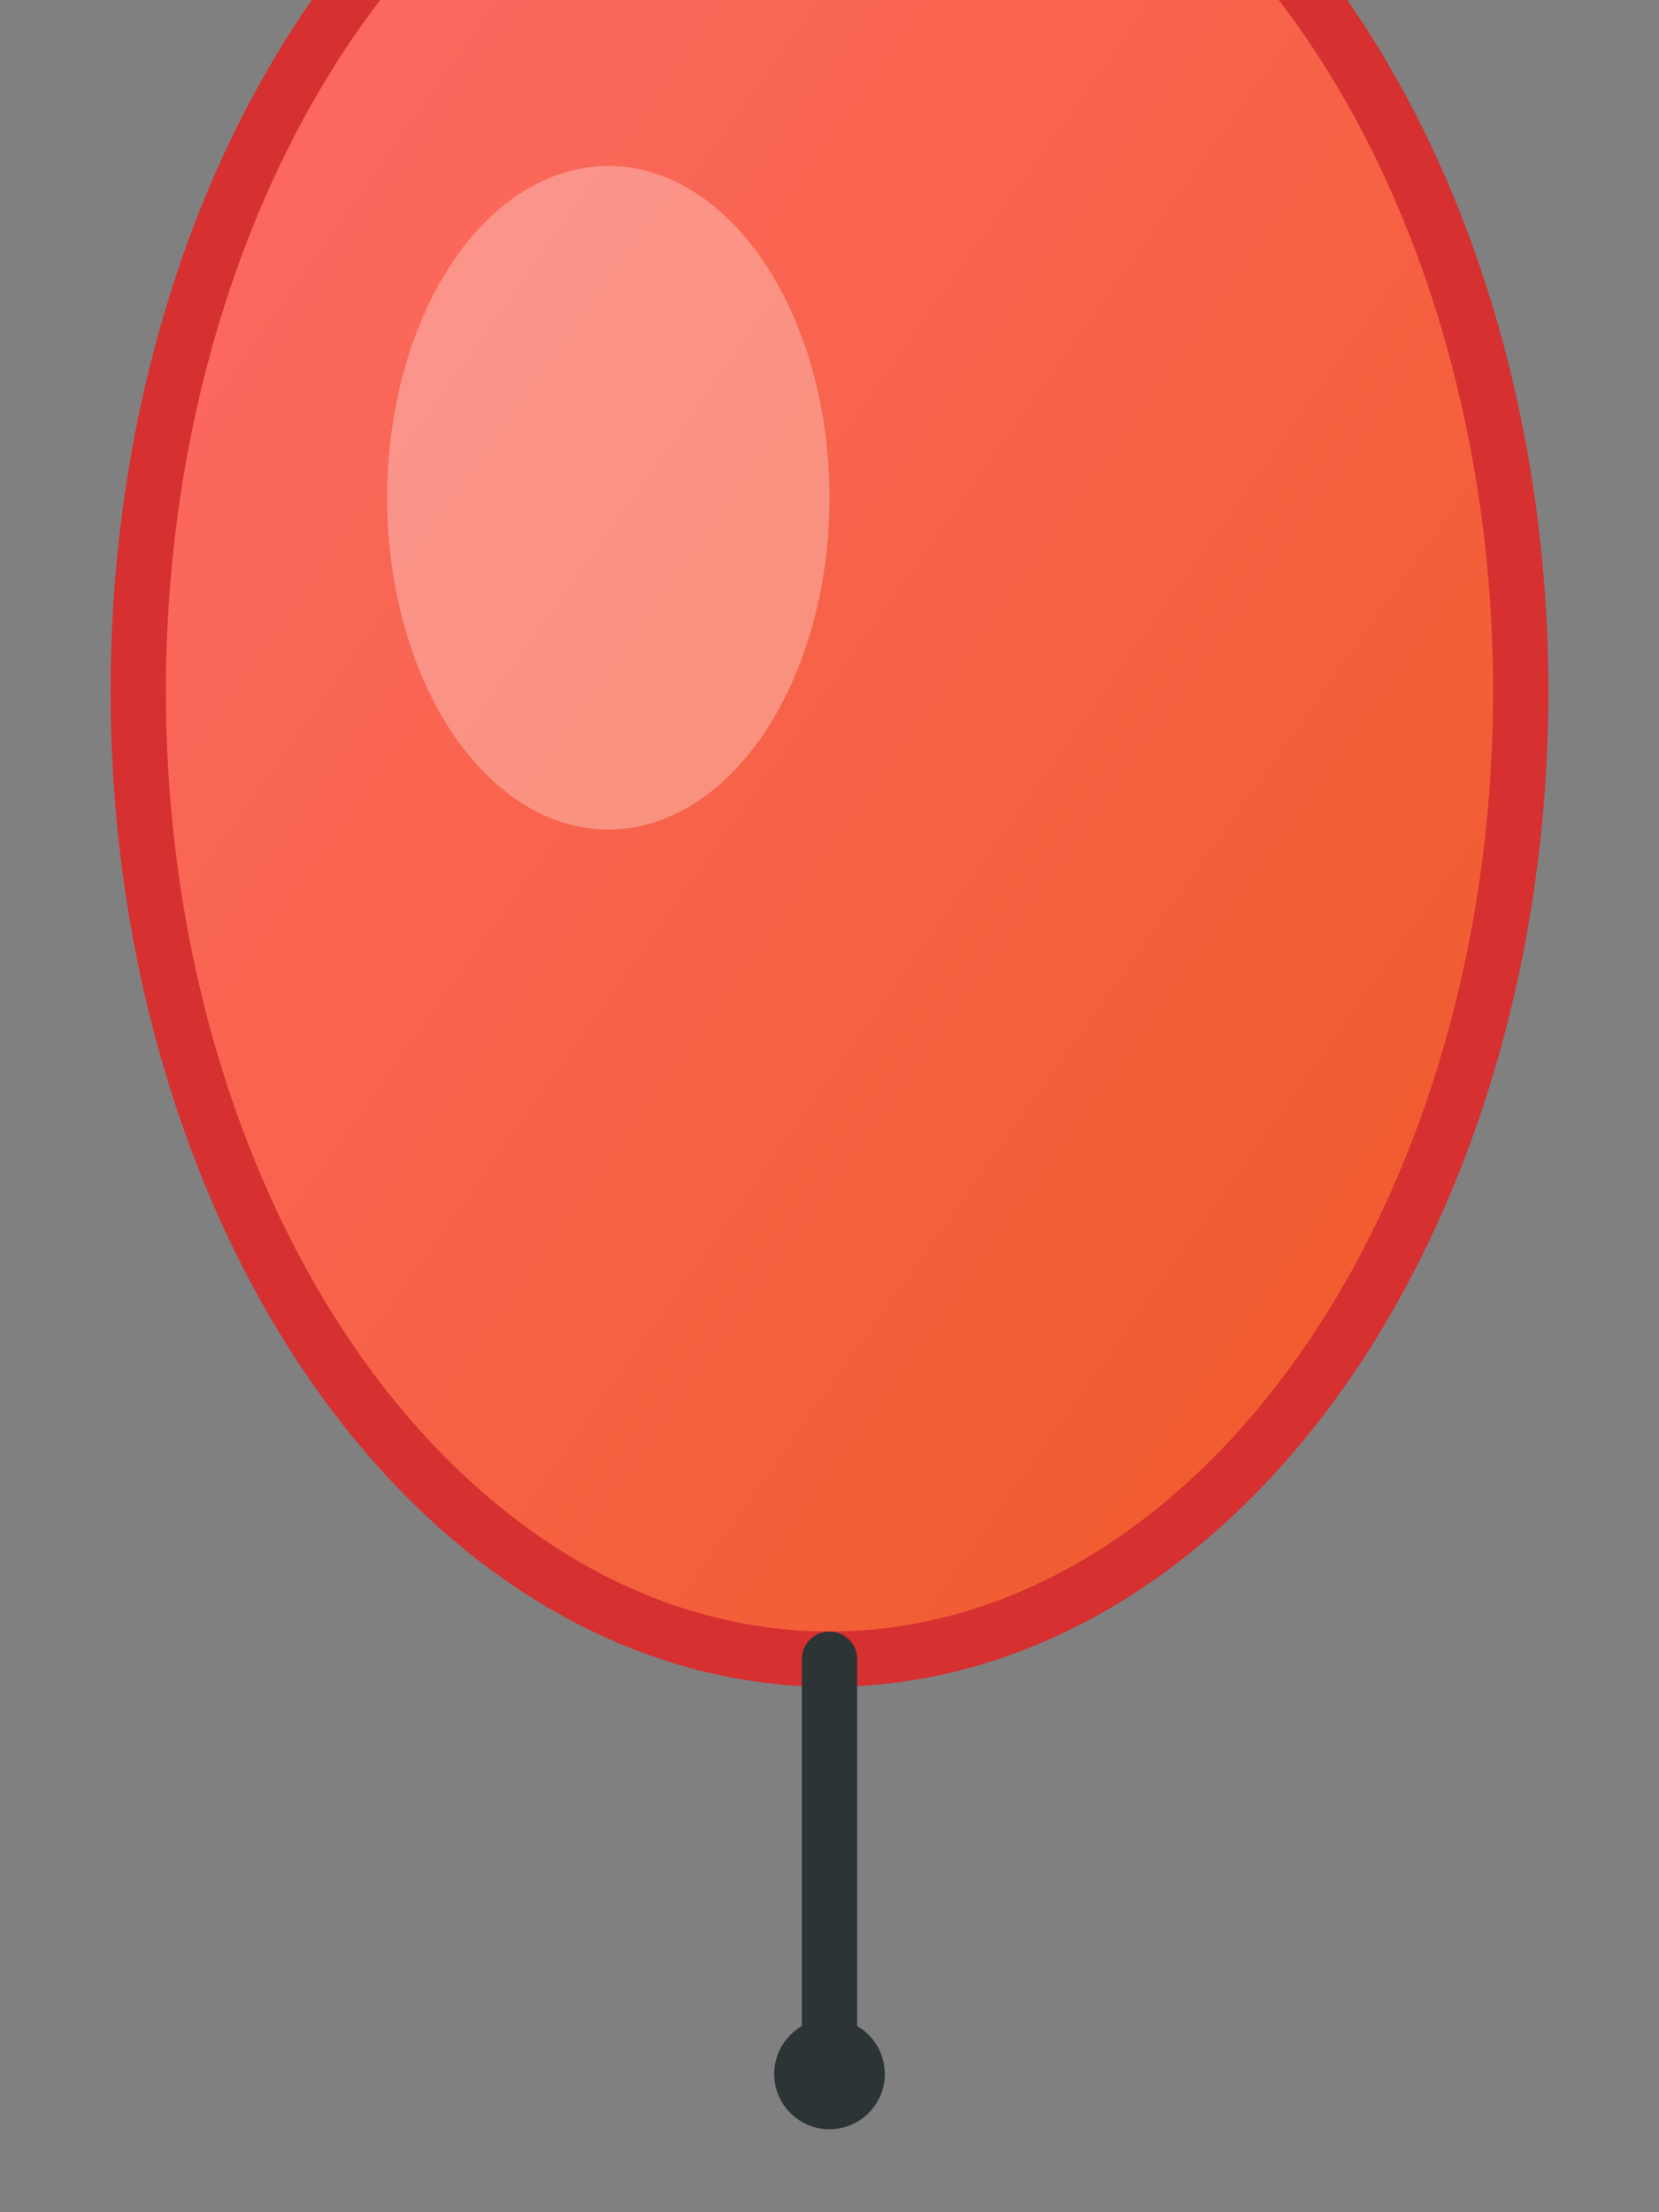 <svg width="60" height="80" viewBox="0 0 60 80" xmlns="http://www.w3.org/2000/svg">
  <rect x="0" y="0" width="60" height="80" fill="#808080" stroke="none"/>
  <defs>
    <linearGradient id="balloonGradient" x1="0%" y1="0%" x2="100%" y2="100%">
      <stop offset="0%" style="stop-color:#ff6b6b;stop-opacity:1" />
      <stop offset="100%" style="stop-color:#ee5a24;stop-opacity:1" />
    </linearGradient>
  </defs>
  
  <!-- Balloon Body -->
  <ellipse cx="30" cy="25" rx="25" ry="35" fill="url(#balloonGradient)" stroke="#d63031" stroke-width="2"/>
  
  <!-- Highlight -->
  <ellipse cx="22" cy="18" rx="8" ry="12" fill="#ffffff" opacity="0.3"/>
  
  <!-- String -->
  <line x1="30" y1="60" x2="30" y2="75" stroke="#2d3436" stroke-width="2" stroke-linecap="round"/>
  
  <!-- Knot -->
  <circle cx="30" cy="75" r="2" fill="#2d3436"/>
</svg>
